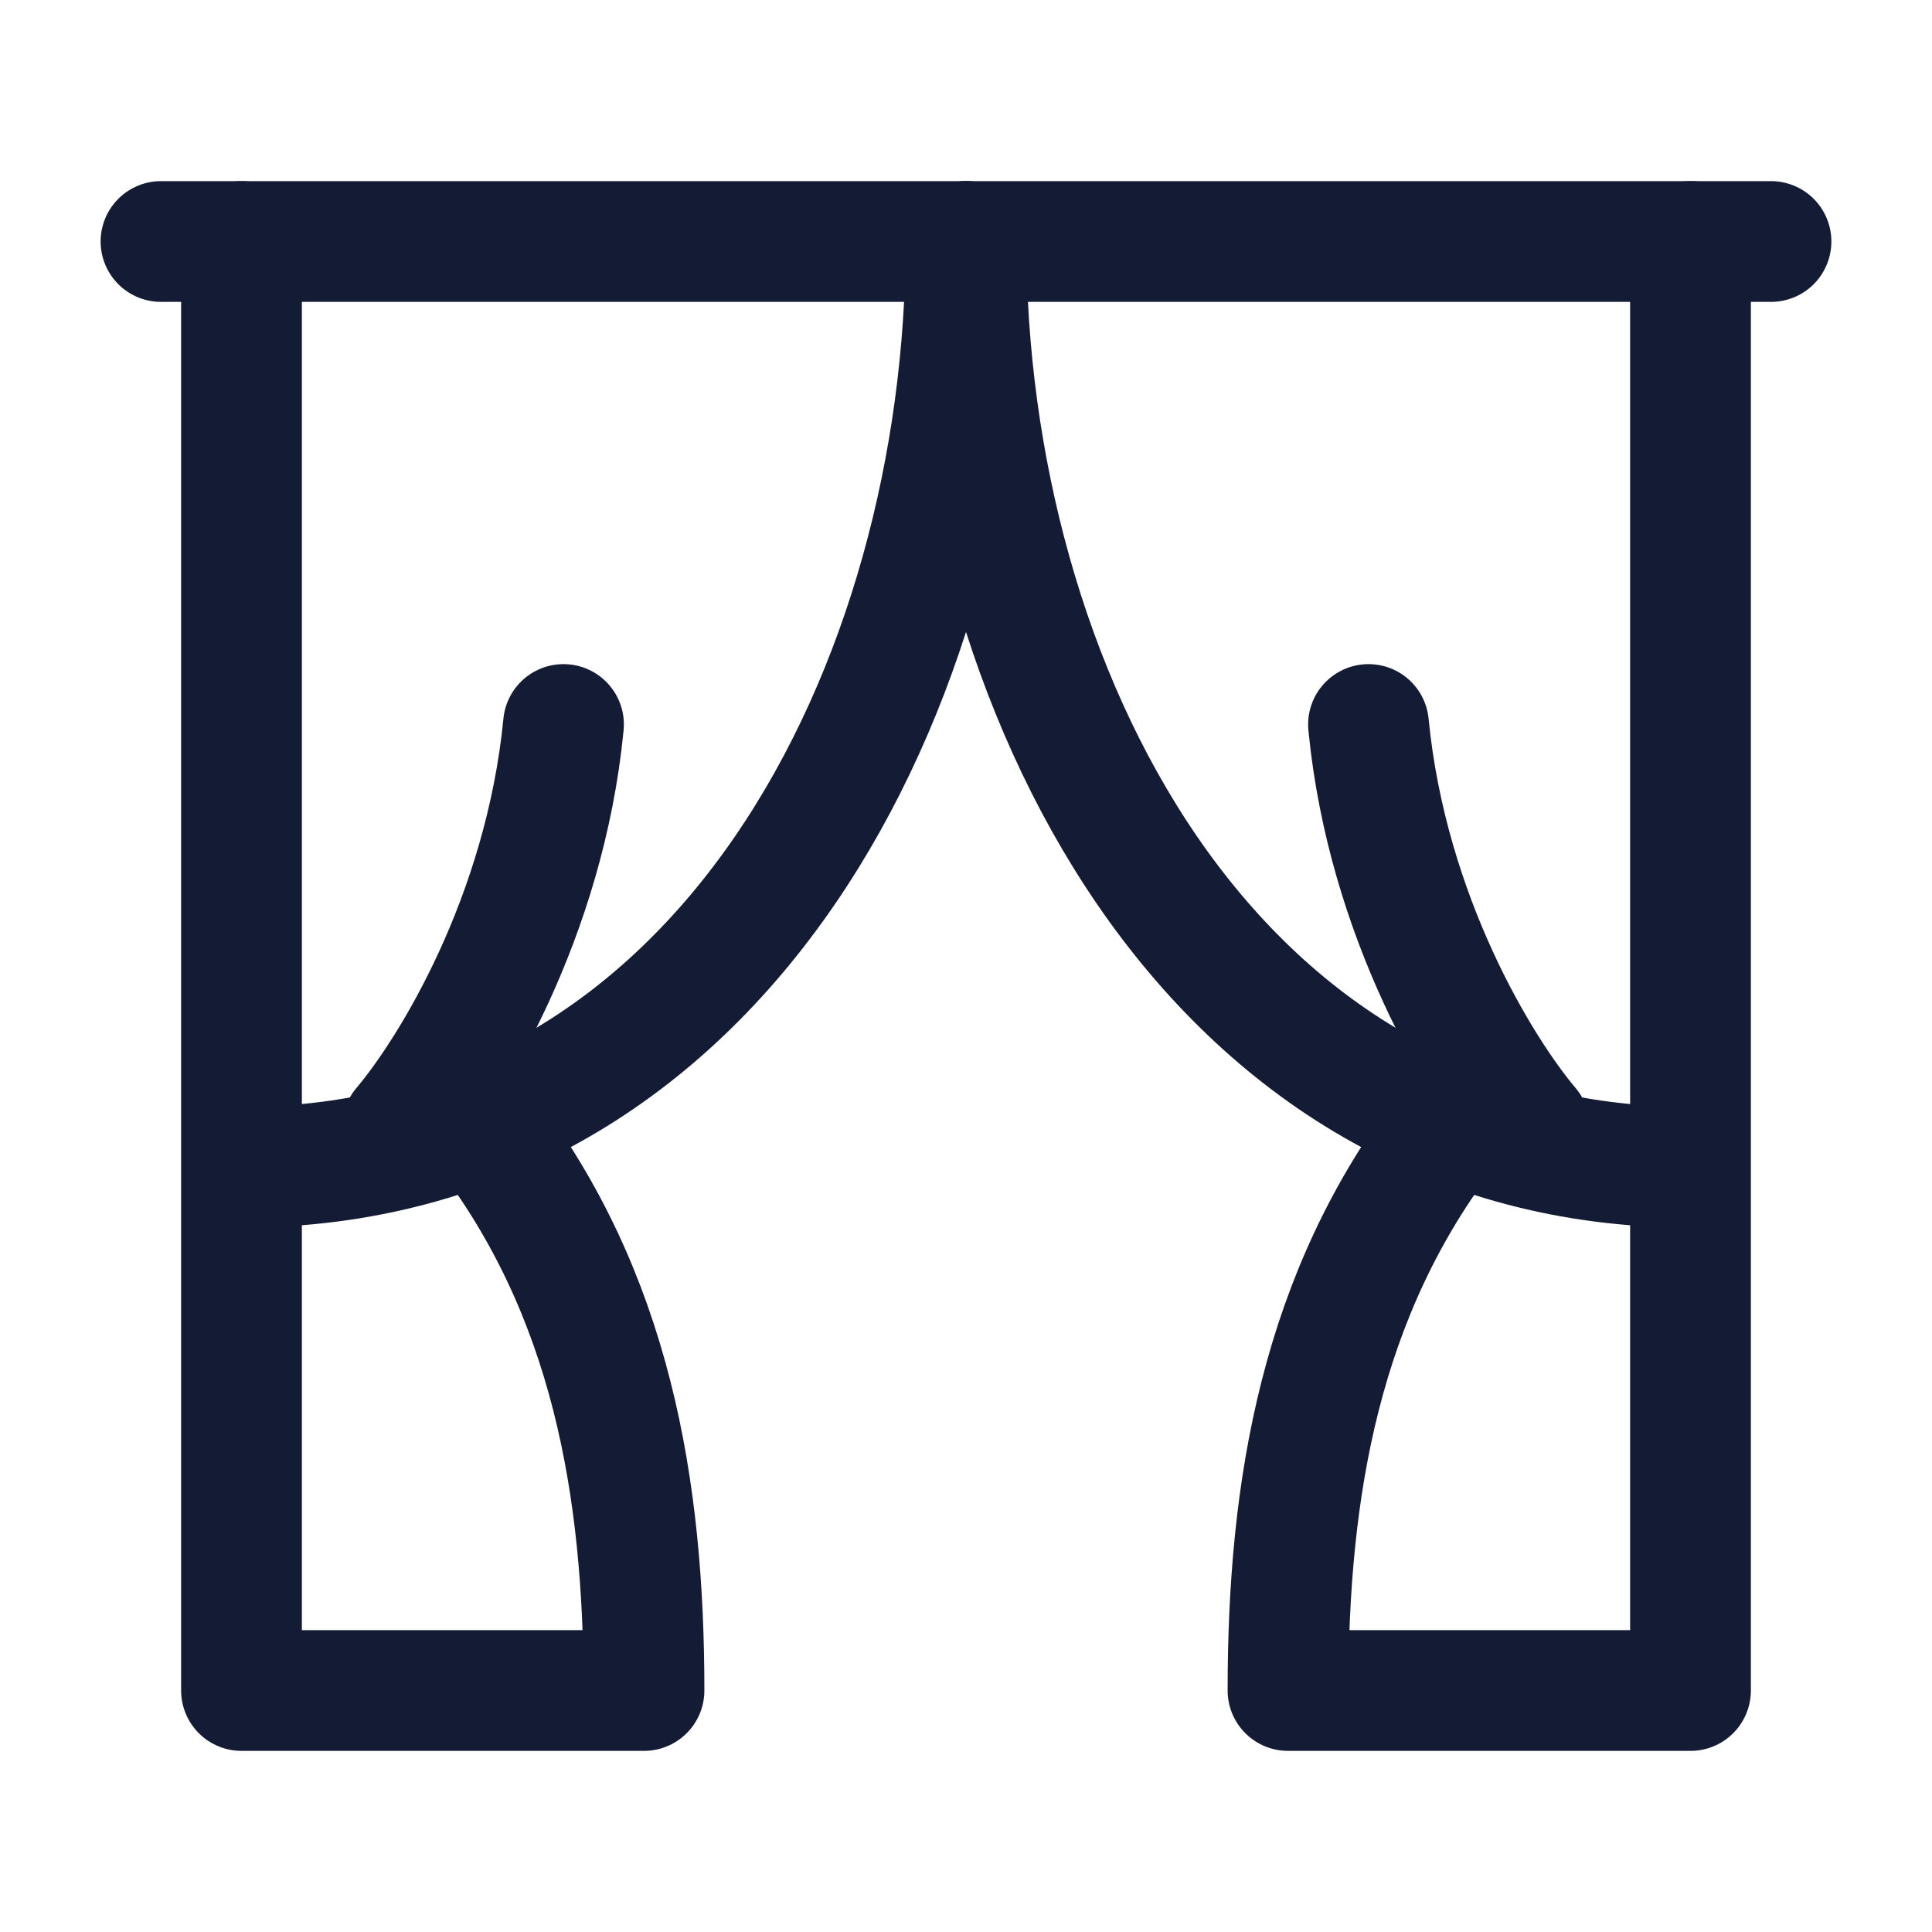 <svg width="24" height="24" viewBox="0 0 24 24" fill="none" xmlns="http://www.w3.org/2000/svg">
<path d="M22 3H2" stroke="#141B34" stroke-width="1.5" stroke-linecap="round" stroke-linejoin="round"/>
<path d="M5 14C5.598 13.293 6.767 11.394 7 9M19 14C18.401 13.293 17.233 11.394 17 9" stroke="#141B34" stroke-width="1.5" stroke-linecap="round" stroke-linejoin="round"/>
<path d="M3 3V21H8C8 18.5 7.6 16.067 6 14M3 14.5C9 14.5 12 8.5 12 3" stroke="#141B34" stroke-width="1.5" stroke-linecap="round" stroke-linejoin="round"/>
<path d="M21 3V14.5M21 14.5V21H16C16 18.5 16.4 16.067 18 14M21 14.5C15 14.5 12 8.5 12 3" stroke="#141B34" stroke-width="1.5" stroke-linecap="round" stroke-linejoin="round"/>
</svg>
